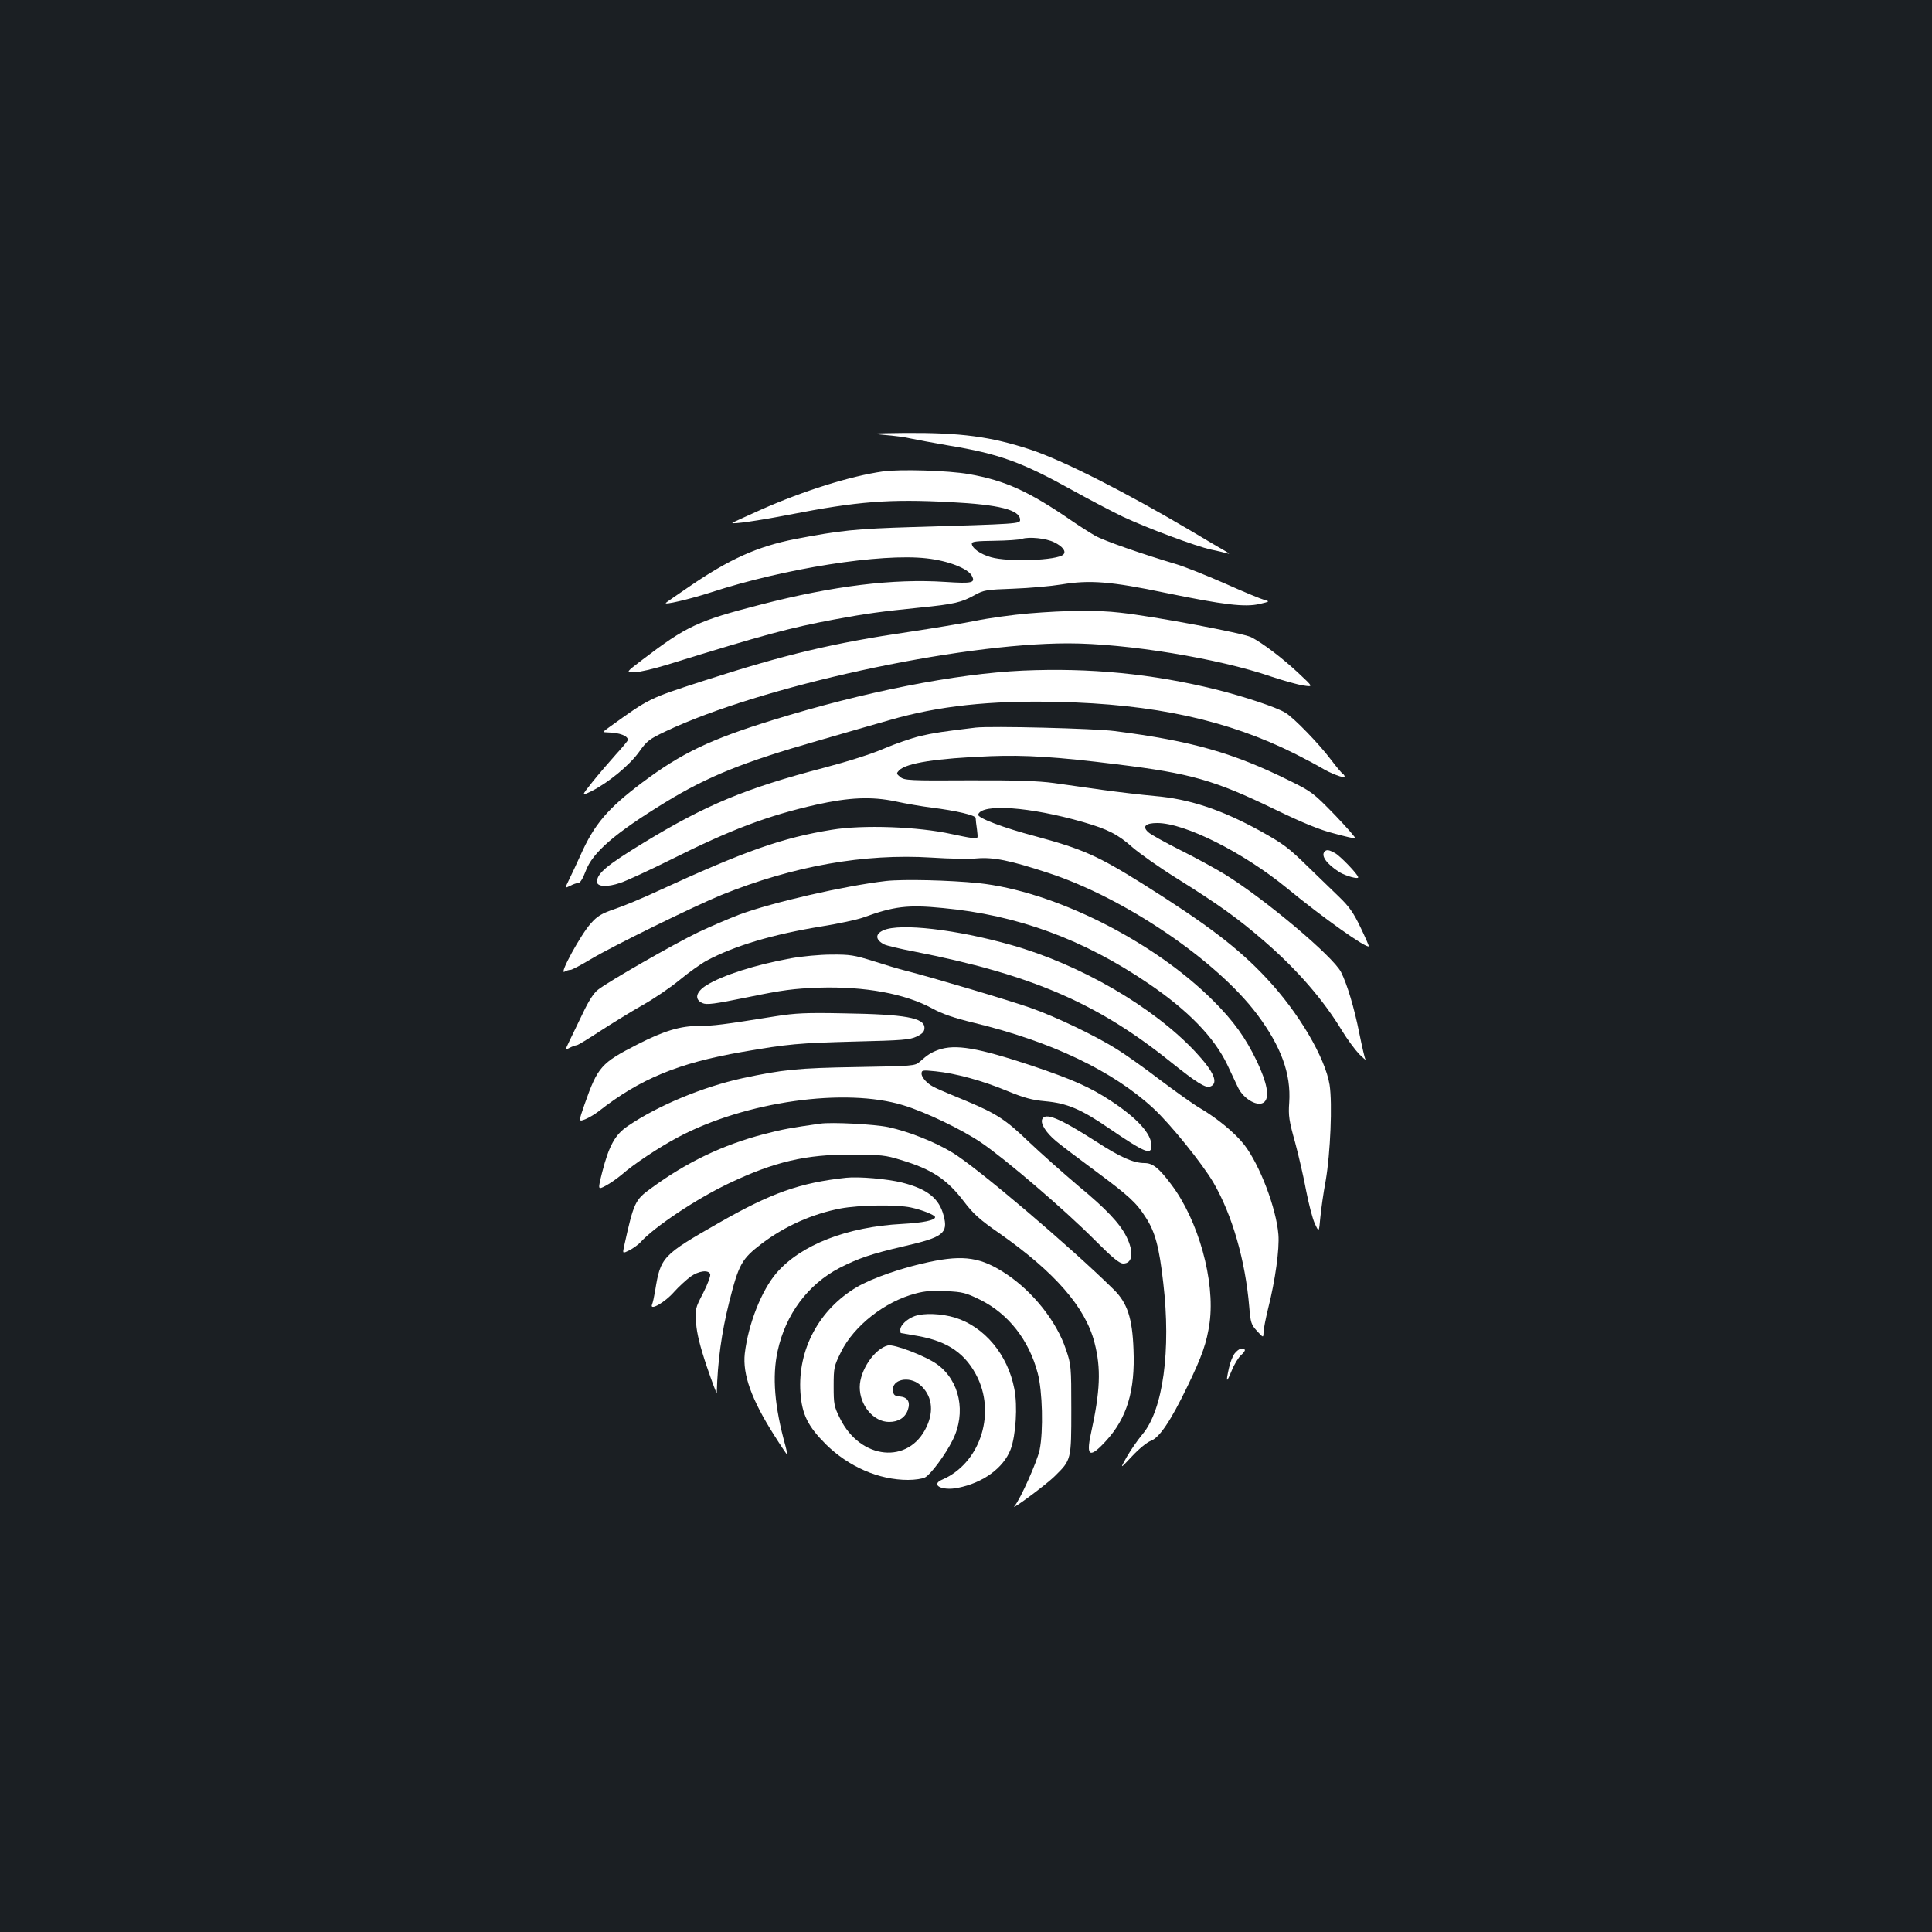 <?xml version="1.0" standalone="no"?>
<!DOCTYPE svg PUBLIC "-//W3C//DTD SVG 20010904//EN"
 "http://www.w3.org/TR/2001/REC-SVG-20010904/DTD/svg10.dtd">
<svg version="1.0" xmlns="http://www.w3.org/2000/svg"
 width="1000pt" height="1000pt" viewBox="0 0 1000 1000"
 preserveAspectRatio="xMidYMid meet">
<rect width="100%" height="100%" fill="#1b1f23"/>
<g transform="translate(0,1000) scale(0.1,-0.1)"
fill="#ffffff" stroke="none">
<path d="M4575 7749 c50 -4 113 -12 140 -19 28 -6 115 -22 195 -36 261 -43
379 -86 642 -232 90 -50 207 -111 259 -136 128 -60 380 -154 459 -171 36 -7
74 -17 85 -20 11 -3 7 1 -10 11 -16 9 -100 58 -185 109 -335 198 -660 363
-827 418 -204 67 -359 88 -650 86 -170 -2 -185 -3 -108 -10z"/>
<path d="M4571 7560 c-169 -24 -411 -100 -630 -197 -80 -36 -148 -67 -150 -69
-11 -10 141 12 294 42 354 69 516 82 835 65 252 -13 360 -40 360 -92 0 -20 -9
-21 -555 -37 -297 -9 -374 -17 -609 -62 -194 -38 -340 -103 -551 -248 -60 -41
-114 -78 -118 -82 -16 -14 121 18 233 54 380 124 880 203 1116 176 110 -12
214 -52 234 -90 20 -37 2 -41 -136 -32 -269 18 -581 -20 -959 -118 -323 -83
-382 -111 -609 -284 -87 -66 -87 -66 -44 -66 24 0 102 18 173 40 500 155 635
191 865 234 167 31 243 41 440 61 180 18 217 27 285 65 47 26 60 28 200 33 83
3 195 13 250 22 145 24 254 16 540 -44 297 -61 409 -75 485 -57 51 12 53 13
27 20 -16 4 -109 42 -207 86 -98 43 -211 88 -252 100 -175 52 -377 122 -421
148 -26 15 -78 48 -116 74 -225 155 -348 211 -536 244 -108 19 -355 26 -444
14z m886 -367 c43 -21 63 -47 47 -63 -31 -31 -285 -40 -375 -14 -56 16 -99 47
-99 71 0 10 27 13 118 14 64 1 128 5 142 10 37 12 125 3 167 -18z"/>
<path d="M5325 6825 c-82 -7 -208 -24 -280 -39 -71 -14 -223 -39 -336 -56
-395 -58 -644 -117 -1071 -255 -280 -91 -275 -88 -482 -237 -39 -28 -39 -28
-10 -29 61 -1 104 -18 104 -39 0 -4 -28 -38 -63 -76 -34 -38 -89 -102 -121
-142 -58 -73 -58 -73 -4 -47 88 45 195 133 245 202 41 58 53 67 137 107 490
233 1512 456 2085 456 303 0 778 -78 1051 -172 63 -21 138 -42 166 -46 52 -8
52 -8 -24 63 -83 78 -187 157 -246 187 -42 21 -502 108 -679 127 -120 14 -278
12 -472 -4z"/>
<path d="M5295 6529 c-349 -16 -824 -110 -1295 -256 -324 -100 -472 -171 -674
-322 -181 -136 -250 -217 -322 -379 -19 -42 -45 -98 -58 -124 -23 -47 -23 -47
5 -33 15 8 35 15 43 15 9 0 23 23 37 60 35 97 151 197 414 358 218 133 403
208 785 317 140 41 309 89 375 108 252 73 517 102 868 94 501 -11 881 -94
1231 -269 55 -28 115 -60 135 -72 47 -29 121 -57 121 -46 0 5 -5 12 -10 15 -6
4 -33 36 -61 73 -60 80 -191 216 -236 243 -45 28 -214 84 -358 120 -332 82
-654 113 -1000 98z"/>
<path d="M5050 6234 c-166 -20 -216 -27 -288 -44 -45 -11 -129 -40 -185 -64
-61 -27 -187 -67 -312 -100 -405 -106 -610 -191 -935 -389 -190 -116 -240
-158 -240 -201 0 -26 53 -29 120 -6 34 11 152 66 263 121 309 155 503 228 752
284 171 38 286 43 410 17 55 -12 138 -26 185 -32 130 -16 230 -40 230 -54 0
-7 3 -35 7 -61 6 -48 6 -48 -28 -42 -19 2 -65 12 -104 20 -171 38 -458 49
-620 22 -255 -41 -448 -109 -900 -317 -77 -36 -178 -78 -223 -93 -70 -24 -91
-37 -125 -76 -50 -55 -164 -263 -136 -249 10 6 24 10 32 10 8 0 56 26 108 57
110 66 530 272 674 331 372 150 738 215 1088 193 90 -6 195 -8 234 -4 85 7
170 -10 368 -75 393 -128 870 -451 1081 -731 125 -167 177 -309 167 -458 -5
-68 -1 -94 31 -208 19 -71 45 -184 57 -250 13 -66 32 -141 44 -167 22 -48 22
-48 29 30 4 42 16 129 28 192 24 140 35 397 20 495 -23 141 -160 374 -325 550
-146 157 -311 282 -642 490 -232 145 -310 180 -554 246 -167 44 -304 96 -298
113 19 58 268 40 543 -39 128 -37 181 -64 256 -131 37 -32 140 -105 230 -161
216 -135 318 -208 457 -329 168 -146 302 -301 398 -460 27 -44 67 -98 88 -120
22 -21 36 -34 33 -28 -4 5 -18 66 -32 135 -26 131 -63 255 -95 318 -42 81
-393 377 -602 506 -48 29 -151 86 -230 125 -79 40 -154 81 -166 93 -32 29 -14
47 47 47 143 0 445 -152 670 -336 187 -154 414 -315 425 -302 1 2 -18 46 -43
98 -36 75 -58 107 -111 158 -36 35 -106 103 -156 151 -107 105 -132 123 -252
190 -202 111 -368 166 -548 181 -66 6 -185 20 -265 31 -80 11 -194 27 -255 36
-82 11 -195 15 -441 14 -308 -2 -333 0 -354 17 -21 17 -21 19 -6 35 39 38 193
62 472 73 177 7 343 -3 654 -42 385 -47 506 -82 820 -234 147 -71 233 -106
305 -124 54 -15 104 -26 110 -26 6 0 -41 54 -104 120 -112 115 -120 122 -236
179 -290 144 -507 206 -905 257 -109 14 -641 27 -720 18z"/>
<path d="M6857 5593 c-22 -21 9 -65 77 -108 32 -19 96 -37 96 -26 0 14 -94
112 -121 126 -31 17 -42 18 -52 8z"/>
<path d="M4586 5440 c-214 -25 -587 -110 -762 -175 -54 -21 -148 -61 -209 -90
-125 -60 -469 -257 -520 -298 -23 -18 -49 -59 -80 -125 -26 -53 -57 -118 -69
-143 -22 -46 -22 -46 3 -32 14 7 31 13 36 13 6 0 60 33 121 73 60 39 159 100
219 134 61 34 147 93 193 131 46 38 109 83 140 100 147 78 343 136 595 177 88
14 184 35 215 46 159 58 231 67 412 49 386 -36 728 -162 1065 -391 206 -140
339 -278 407 -419 22 -47 47 -100 56 -119 30 -62 107 -104 137 -74 27 26 13
99 -39 209 -59 123 -120 208 -226 314 -310 310 -826 568 -1216 609 -148 15
-388 21 -478 11z"/>
<path d="M4573 5185 c-44 -19 -43 -49 3 -73 11 -6 81 -23 155 -37 607 -119
950 -267 1329 -572 134 -107 180 -136 204 -127 45 17 20 76 -76 179 -218 233
-596 453 -955 554 -282 80 -574 114 -660 76z"/>
<path d="M4095 5040 c-184 -33 -356 -88 -439 -140 -55 -35 -63 -73 -20 -92 22
-10 60 -5 237 31 179 37 236 44 367 49 237 7 445 -31 586 -108 51 -28 112 -49
215 -74 401 -97 719 -249 929 -443 88 -81 253 -286 310 -383 98 -168 166 -405
186 -644 7 -83 10 -92 40 -125 33 -36 33 -36 34 -8 0 16 11 72 24 125 37 146
59 307 53 382 -11 136 -96 360 -177 465 -46 59 -138 136 -230 190 -36 21 -128
87 -205 145 -77 59 -178 131 -225 160 -108 68 -316 168 -445 213 -100 36 -521
161 -645 192 -36 9 -113 32 -172 51 -96 30 -119 34 -215 33 -60 0 -153 -9
-208 -19z"/>
<path d="M4015 4740 c-274 -44 -324 -50 -396 -50 -97 0 -181 -25 -320 -96
-188 -96 -205 -116 -273 -309 -32 -92 -32 -92 4 -78 19 8 51 27 70 42 213 167
412 249 740 306 241 42 294 46 585 54 249 6 284 9 320 26 31 15 40 26 40 45 0
52 -98 70 -420 75 -193 4 -249 1 -350 -15z"/>
<path d="M4857 4566 c-38 -14 -54 -24 -97 -62 -24 -21 -34 -22 -325 -27 -307
-5 -382 -13 -593 -58 -205 -45 -436 -141 -592 -247 -66 -44 -98 -102 -133
-239 -23 -92 -23 -92 17 -71 23 12 60 38 84 58 60 53 192 141 292 194 348 185
865 258 1166 165 115 -35 300 -124 401 -192 124 -84 432 -347 589 -505 93 -93
128 -122 148 -122 49 0 56 60 16 140 -35 69 -105 143 -249 262 -80 68 -195
170 -256 228 -119 115 -168 146 -320 210 -171 71 -179 74 -207 98 -15 13 -28
33 -28 44 0 19 4 20 72 13 102 -10 243 -48 372 -102 88 -36 129 -47 196 -53
112 -10 186 -41 327 -138 191 -130 223 -143 223 -92 0 61 -73 142 -210 232
-108 71 -196 110 -412 183 -278 92 -393 112 -481 81z"/>
<path d="M5394 4206 c-9 -23 22 -71 73 -113 26 -22 120 -93 208 -158 167 -124
207 -160 255 -236 49 -75 70 -153 91 -339 41 -348 -1 -657 -107 -783 -25 -30
-62 -83 -82 -118 -36 -64 -36 -64 27 3 35 38 78 73 97 80 45 16 103 102 190
282 76 157 100 225 115 330 29 216 -58 531 -200 717 -63 84 -95 109 -137 109
-57 0 -125 30 -250 111 -192 123 -265 153 -280 115z"/>
<path d="M4245 4184 c-149 -21 -194 -29 -290 -54 -214 -56 -400 -145 -583
-279 -86 -62 -91 -73 -142 -303 -8 -37 -8 -37 29 -19 20 11 45 29 56 41 71 79
289 225 460 306 234 111 396 149 635 148 149 -1 174 -3 253 -28 160 -48 239
-100 327 -216 48 -63 81 -93 182 -163 288 -202 446 -383 493 -566 35 -135 30
-251 -19 -474 -25 -116 -5 -126 77 -37 110 119 153 261 144 475 -6 163 -32
241 -102 310 -227 224 -709 633 -835 709 -92 56 -226 109 -332 132 -71 15
-293 27 -353 18z"/>
<path d="M4380 3904 c-241 -26 -389 -79 -660 -234 -292 -167 -301 -176 -329
-351 -5 -30 -12 -62 -16 -71 -14 -35 66 10 114 65 25 28 64 63 85 79 42 30 93
37 102 13 3 -8 -13 -52 -36 -97 -42 -80 -42 -84 -37 -157 4 -54 20 -119 56
-226 28 -82 51 -143 51 -135 4 162 25 314 64 469 50 199 65 225 170 305 118
89 260 153 407 181 96 18 291 21 364 5 57 -12 125 -39 125 -50 0 -16 -61 -29
-170 -35 -286 -15 -524 -108 -650 -253 -78 -90 -147 -265 -165 -418 -12 -108
35 -238 151 -421 36 -57 67 -103 69 -103 2 0 -3 21 -10 48 -56 201 -69 357
-40 489 41 190 157 345 320 430 100 51 165 73 332 112 205 47 232 67 207 160
-23 88 -84 137 -215 170 -75 19 -224 32 -289 25z"/>
<path d="M4810 3468 c-139 -29 -295 -83 -375 -130 -196 -116 -307 -324 -292
-546 8 -114 39 -175 132 -268 118 -116 274 -184 425 -184 36 0 75 6 88 13 30
16 105 117 143 193 71 142 37 307 -80 392 -59 43 -224 106 -255 98 -70 -17
-146 -130 -146 -216 0 -95 72 -180 152 -180 48 0 83 22 97 62 14 41 0 66 -42
70 -26 2 -33 8 -35 30 -7 58 83 78 139 31 62 -53 75 -133 35 -218 -91 -196
-342 -172 -448 43 -31 62 -33 74 -33 167 0 97 2 104 38 177 67 136 228 262
387 303 47 13 90 16 158 12 84 -4 101 -8 176 -45 145 -72 252 -208 297 -379
25 -92 30 -301 10 -398 -13 -61 -100 -255 -129 -289 -31 -34 162 108 209 155
84 83 84 83 84 344 0 224 -1 232 -28 311 -48 144 -170 298 -309 390 -129 86
-219 100 -398 62z"/>
<path d="M4735 3188 c-39 -14 -75 -47 -75 -70 0 -10 1 -18 3 -18 1 0 40 -7 87
-15 159 -28 252 -94 312 -220 91 -196 5 -441 -184 -523 -65 -27 -3 -60 80 -43
131 26 236 103 273 199 27 72 37 226 19 314 -34 177 -155 321 -307 368 -70 21
-159 25 -208 8z"/>
<path d="M6391 2995 c-11 -14 -24 -48 -30 -76 -17 -76 -13 -80 14 -14 13 33
36 70 49 81 14 12 22 25 19 28 -13 12 -32 5 -52 -19z"/>
</g>
</svg>

